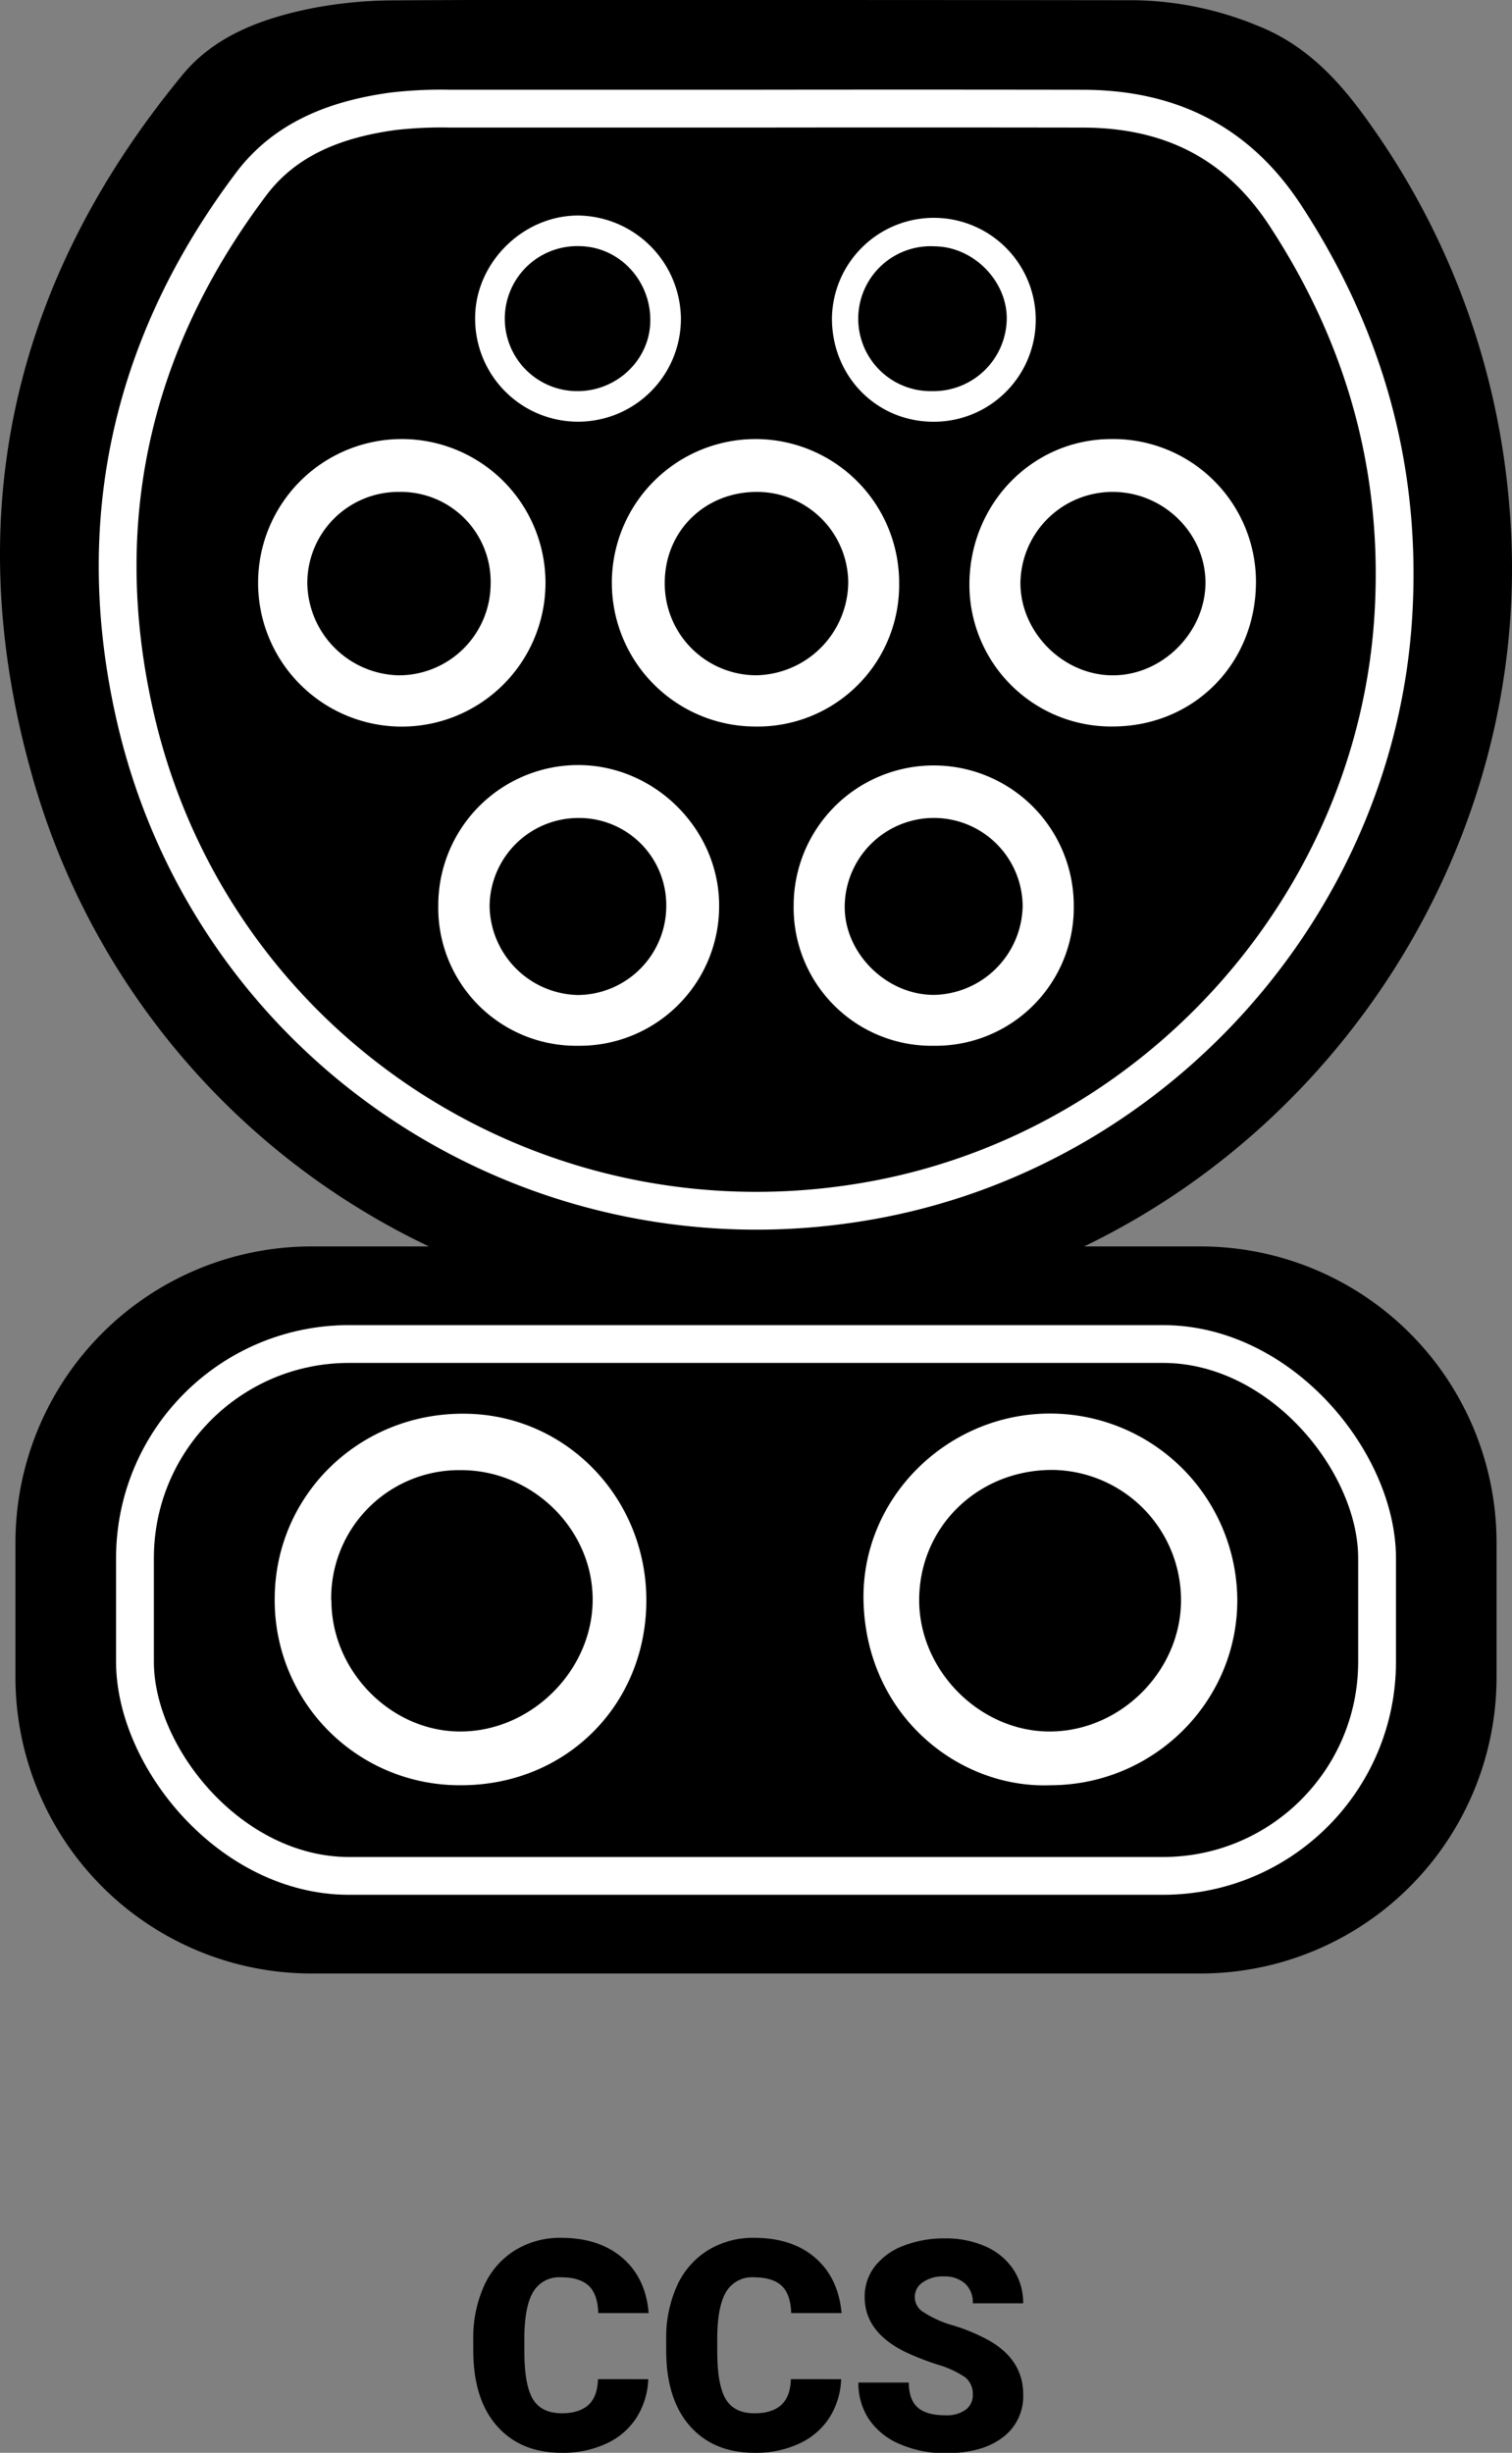 <svg xmlns="http://www.w3.org/2000/svg" viewBox="0 0 360.06 583.83"><rect x="0" y="0" width="360.06" height="583.83" fill="#808080" stroke="none"/><defs><style>.cls-1{fill:none;}.cls-1,.cls-3{stroke:#fff;stroke-miterlimit:10;stroke-width:9px;}.cls-2{fill:#fff;}</style></defs><g id="Ebene_2" data-name="Ebene 2"><g id="Ebene_1-2" data-name="Ebene 1"><path d="M286.06,296.68H258.17c65.38-31.5,107.67-102.05,101.25-176.28a181.85,181.85,0,0,0-33.21-90.94c-7-9.94-14.93-18.65-26.59-23.28A79.55,79.55,0,0,0,270.2.06Q225.13,0,180.07,0c-28.74,0-57.48-.11-86.23.09A105.19,105.19,0,0,0,74.12,2C62.5,4.36,51.18,8.46,43.5,17.77,3.11,66.69-9.65,122.37,7.31,183.42a177.2,177.2,0,0,0,94.83,113.26H74A70.52,70.52,0,0,0,3.68,367v32.42A70.53,70.53,0,0,0,74,469.74H286.06a70.53,70.53,0,0,0,70.32-70.32V367A70.52,70.52,0,0,0,286.06,296.68Z"/><rect class="cls-1" x="32.14" y="319.91" width="295.79" height="126.6" rx="50.97"/><path class="cls-2" d="M250.17,424.93c-21.8.86-44-16.56-44.54-44.06-.44-24.4,20-44.39,44.37-44.41a44.62,44.62,0,0,1,44.64,44.23C294.76,405,274.78,424.89,250.17,424.93ZM281.24,381a31,31,0,0,0-30.56-31.12c-17.8-.07-31.8,13.57-31.79,31,0,16.88,14.64,31.45,31.38,31.26S281.18,397.68,281.24,381Z"/><path class="cls-2" d="M153.92,381.08c-.1,24.95-19.37,44-44.41,43.85A44,44,0,0,1,65.42,380.5c.07-24.62,20.14-44.2,45.15-44C134.7,336.61,154,356.49,153.92,381.08Zm-75-.15c0,17,14.48,31.5,31.19,31.21S141,397.48,141.13,381c.17-16.82-14.19-31.06-31.31-31.07A30.48,30.48,0,0,0,78.87,380.93Z"/><path class="cls-3" d="M180.67,25.86q-36.79,0-73.6,0a100.92,100.92,0,0,0-13.48.63c-13.22,1.82-25.48,6.3-33.75,17.28C31.26,81.72,21.61,124.27,32.18,170.52,50.48,250.63,128.9,301,209.61,285.34c66.9-13,118.1-71,122.2-138.87,2.09-34.53-6.73-66.17-25.73-95.18-11.54-17.62-27.72-25.39-48.22-25.42Q219.27,25.81,180.67,25.86Z"/><path class="cls-2" d="M95,172.94a34.22,34.22,0,0,1,.21-68.43A34.22,34.22,0,1,1,95,172.94Zm.09-55.85a21.7,21.7,0,0,0-21.91,21.79A22.28,22.28,0,0,0,94.9,160.74a21.87,21.87,0,0,0,21.94-21.83A21.39,21.39,0,0,0,95.1,117.09Z"/><path class="cls-2" d="M214.12,138.87a33.69,33.69,0,0,1-34.19,34.06,34.21,34.21,0,1,1,34.19-34.06Zm-33.91-21.78c-12.41,0-21.91,9.37-21.91,21.64a21.83,21.83,0,0,0,21.76,22A22.34,22.34,0,0,0,202,138.67,21.73,21.73,0,0,0,180.21,117.09Z"/><path class="cls-2" d="M265.1,172.92a33.76,33.76,0,0,1-34.25-33.64c-.06-19.22,14.87-34.66,33.61-34.77a34,34,0,0,1,34.63,33.75C299.19,157.8,284.44,172.84,265.1,172.92ZM265,117.09A21.94,21.94,0,0,0,243,138.85c.05,11.79,10.34,22,22.16,21.89,11.63-.06,21.72-10.1,21.91-21.8C287.2,127.08,277.16,117.1,265,117.09Z"/><path class="cls-2" d="M137.57,248.92a32.84,32.84,0,0,1-33.2-33.52,33.36,33.36,0,0,1,33.28-33.3c18.31,0,33.68,15.36,33.6,33.59A33.24,33.24,0,0,1,137.57,248.92Zm21.09-33.45a20.76,20.76,0,0,0-21.07-20.77,21.17,21.17,0,0,0-21,21,21.52,21.52,0,0,0,21,21.14A21.22,21.22,0,0,0,158.66,215.47Z"/><path class="cls-2" d="M222.42,248.92A32.86,32.86,0,0,1,189,215.6a33.35,33.35,0,1,1,66.7-.11A32.89,32.89,0,0,1,222.42,248.92Zm.08-54.23a21.25,21.25,0,0,0-21.34,20.75c-.26,11.28,9.81,21.39,21.27,21.37a21.56,21.56,0,0,0,21.1-21.11A21.14,21.14,0,0,0,222.5,194.69Z"/><path class="cls-2" d="M162.15,75.8a24.5,24.5,0,1,1-49,.15C113,62.67,124.5,51.22,137.81,51.3A24.8,24.8,0,0,1,162.15,75.8Zm-7.29.62c.12-9.71-7.41-17.69-16.82-17.83a17.26,17.26,0,1,0-.7,34.51C146.84,93.2,154.75,85.68,154.86,76.42Z"/><path class="cls-2" d="M198.11,75.69a24.27,24.27,0,1,1,24.35,24.7C208.77,100.45,198.08,89.61,198.11,75.69ZM222,93.1a17.46,17.46,0,0,0,17.74-17c.21-9.07-7.83-17.32-17-17.46A17.25,17.25,0,1,0,222,93.1Z"/><path d="M154.37,566.3a18.24,18.24,0,0,1-2.8,9.17,16.83,16.83,0,0,1-7.2,6.17,24.46,24.46,0,0,1-10.58,2.19q-9.81,0-15.45-6.39t-5.64-18.05v-2.46a30.11,30.11,0,0,1,2.55-12.8,19.25,19.25,0,0,1,7.33-8.47,20.41,20.41,0,0,1,11.08-3q9,0,14.56,4.77t6.25,13.14h-12c-.09-3-.86-5.2-2.29-6.52s-3.63-2-6.56-2a7.18,7.18,0,0,0-6.57,3.35q-2.09,3.36-2.18,10.7v3.52q0,8,2,11.38t6.88,3.42q4.14,0,6.33-1.95c1.45-1.29,2.23-3.36,2.32-6.18Z"/><path d="M200.31,566.3a18.15,18.15,0,0,1-2.81,9.17,16.8,16.8,0,0,1-7.19,6.17,24.49,24.49,0,0,1-10.58,2.19q-9.81,0-15.45-6.39t-5.64-18.05v-2.46a30.11,30.11,0,0,1,2.55-12.8,19.19,19.19,0,0,1,7.33-8.47,20.4,20.4,0,0,1,11.07-3q9.06,0,14.56,4.77t6.26,13.14h-12q-.15-4.55-2.29-6.52t-6.57-2a7.17,7.17,0,0,0-6.56,3.35q-2.09,3.36-2.19,10.7v3.52q0,8,2,11.38c1.34,2.28,3.63,3.42,6.89,3.42,2.76,0,4.86-.65,6.32-1.95s2.24-3.36,2.33-6.18Z"/><path d="M231.65,569.92a4.94,4.94,0,0,0-1.86-4.1,23.39,23.39,0,0,0-6.55-3,63.65,63.65,0,0,1-7.66-3q-9.66-4.74-9.67-13.05a11.69,11.69,0,0,1,2.41-7.3,15.56,15.56,0,0,1,6.82-4.92,26.59,26.59,0,0,1,9.91-1.76,23.27,23.27,0,0,1,9.62,1.91,15.36,15.36,0,0,1,6.62,5.45,14.28,14.28,0,0,1,2.36,8.09h-12a6,6,0,0,0-1.86-4.72,7.23,7.23,0,0,0-5-1.67,8.17,8.17,0,0,0-5.08,1.42,4.17,4.17,0,0,0,.19,7.07,25.66,25.66,0,0,0,7.21,3.21,44.26,44.26,0,0,1,8.48,3.58q8.07,4.63,8.07,12.81a12.17,12.17,0,0,1-4.93,10.26q-4.92,3.72-13.5,3.72a26.72,26.72,0,0,1-10.95-2.17,16.51,16.51,0,0,1-7.38-5.95,15.39,15.39,0,0,1-2.48-8.69h12c0,2.66.69,4.63,2.07,5.89s3.61,1.9,6.71,1.9a7.76,7.76,0,0,0,4.7-1.28A4.25,4.25,0,0,0,231.65,569.92Z"/></g></g></svg>